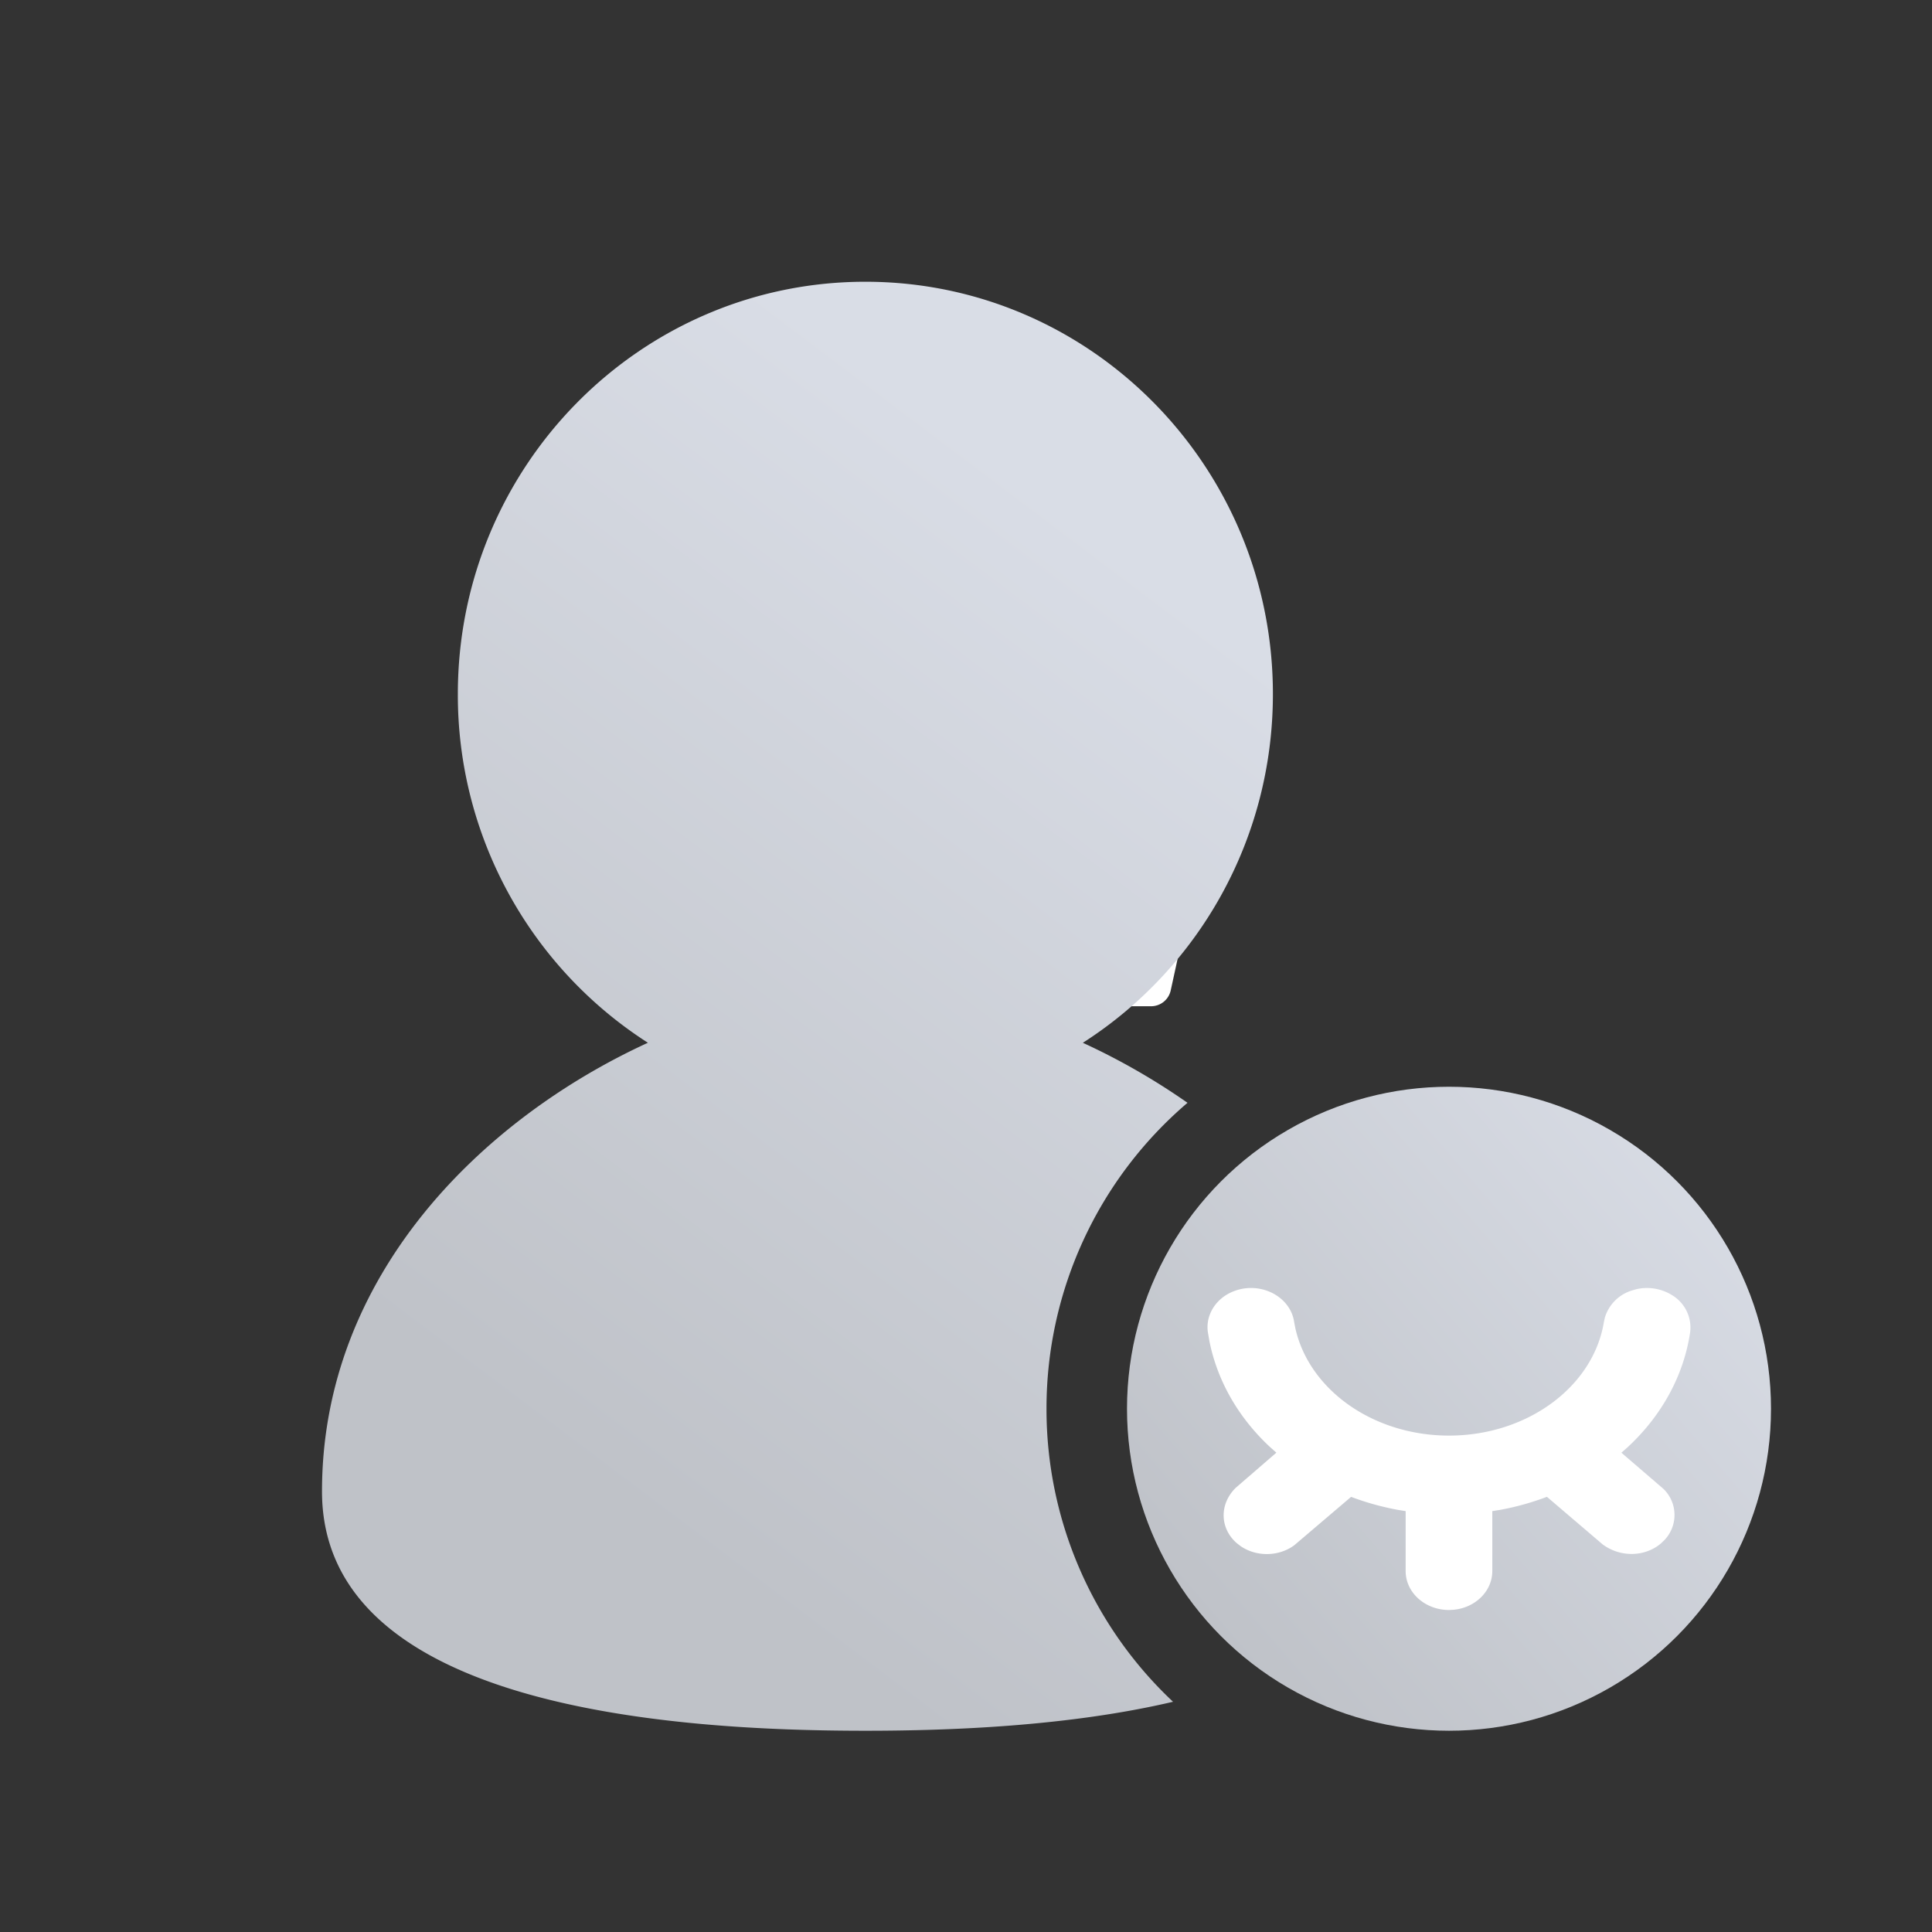 <svg xmlns="http://www.w3.org/2000/svg" width="48" height="48" viewBox="0 0 48 48"><rect x="0" y="0" width="48" height="48" fill="#333333" stroke="none"/><title>ic_enterquiet</title><defs><linearGradient id="a" x1="50%" x2="50%" y1="0%" y2="163.886%"><stop offset="0%" stop-color="#FFF"/><stop offset="100%" stop-color="#FFF"/></linearGradient><linearGradient id="b" x1="70.864%" x2="34.357%" y1="12.177%" y2="85.52%"><stop offset="0%" stop-color="#D9DDE6"/><stop offset="100%" stop-color="#BFC2C8"/></linearGradient><linearGradient id="c" x1="98.447%" x2="13.677%" y1="12.177%" y2="85.52%"><stop offset="0%" stop-color="#D9DDE6"/><stop offset="100%" stop-color="#BFC2C8"/></linearGradient><linearGradient id="d" x1="50%" x2="50%" y1="0%" y2="163.886%"><stop offset="0%" stop-color="#FFF"/><stop offset="100%" stop-color="#FFF"/></linearGradient></defs><g fill="none" fill-rule="nonzero"><path fill="url(#a)" d="M9.734 5.187L7.442.839a.5.5 0 0 0-.884 0L4.266 5.187a.5.5 0 0 1-.732.174l-2.48-1.764a.5.5 0 0 0-.778.514l1.638 7.496a.5.5 0 0 0 .489.393h9.194a.5.5 0 0 0 .489-.393l1.638-7.496a.5.5 0 0 0-.779-.514l-2.48 1.764a.5.5 0 0 1-.731-.174z" transform="translate(17 13)"/><path fill="url(#b)" d="M21.5 7c5.592 0 10.125 4.586 10.125 10.243 0 3.648-1.884 6.85-4.722 8.665.888.408 1.767.907 2.6 1.491A9.975 9.975 0 0 0 26 35a9.972 9.972 0 0 0 3.144 7.28c-2.597.61-5.536.72-7.644.72C16.81 43 8 42.458 8 37.053c0-5.342 3.945-9.24 8.097-11.146a10.26 10.26 0 0 1-4.722-8.664C11.375 11.586 15.908 7 21.5 7z"/><circle cx="36" cy="35" r="8" fill="url(#c)"/><path fill="url(#d)" d="M40.512 32.072a1.011 1.011 0 0 0-.64.664l-.025.116c-.265 1.6-1.9 2.815-3.847 2.815-1.88 0-3.469-1.133-3.816-2.66l-.032-.165c-.048-.345-.307-.64-.663-.77a1.183 1.183 0 0 0-1.035.108c-.32.206-.496.557-.445.917l.04.23c.2.993.729 1.907 1.515 2.634l.147.13-1.012.875c-.416.414-.389 1.016.034 1.378l.094.072c.39.265.94.26 1.327-.023l1.414-1.204c.375.142.766.25 1.166.324l.189.03v1.486c0 .549.494.971 1.077.971l.116-.006c.531-.05.96-.453.96-.965v-1.486l.19-.03c.4-.073.79-.182 1.167-.325l1.387 1.184c.446.328 1.055.308 1.448-.028l.084-.081a.902.902 0 0 0-.026-1.274l-1.043-.897.148-.13c.849-.783 1.4-1.782 1.56-2.861a.938.938 0 0 0-.444-.92 1.18 1.18 0 0 0-.905-.148l-.13.039z"/></g></svg>